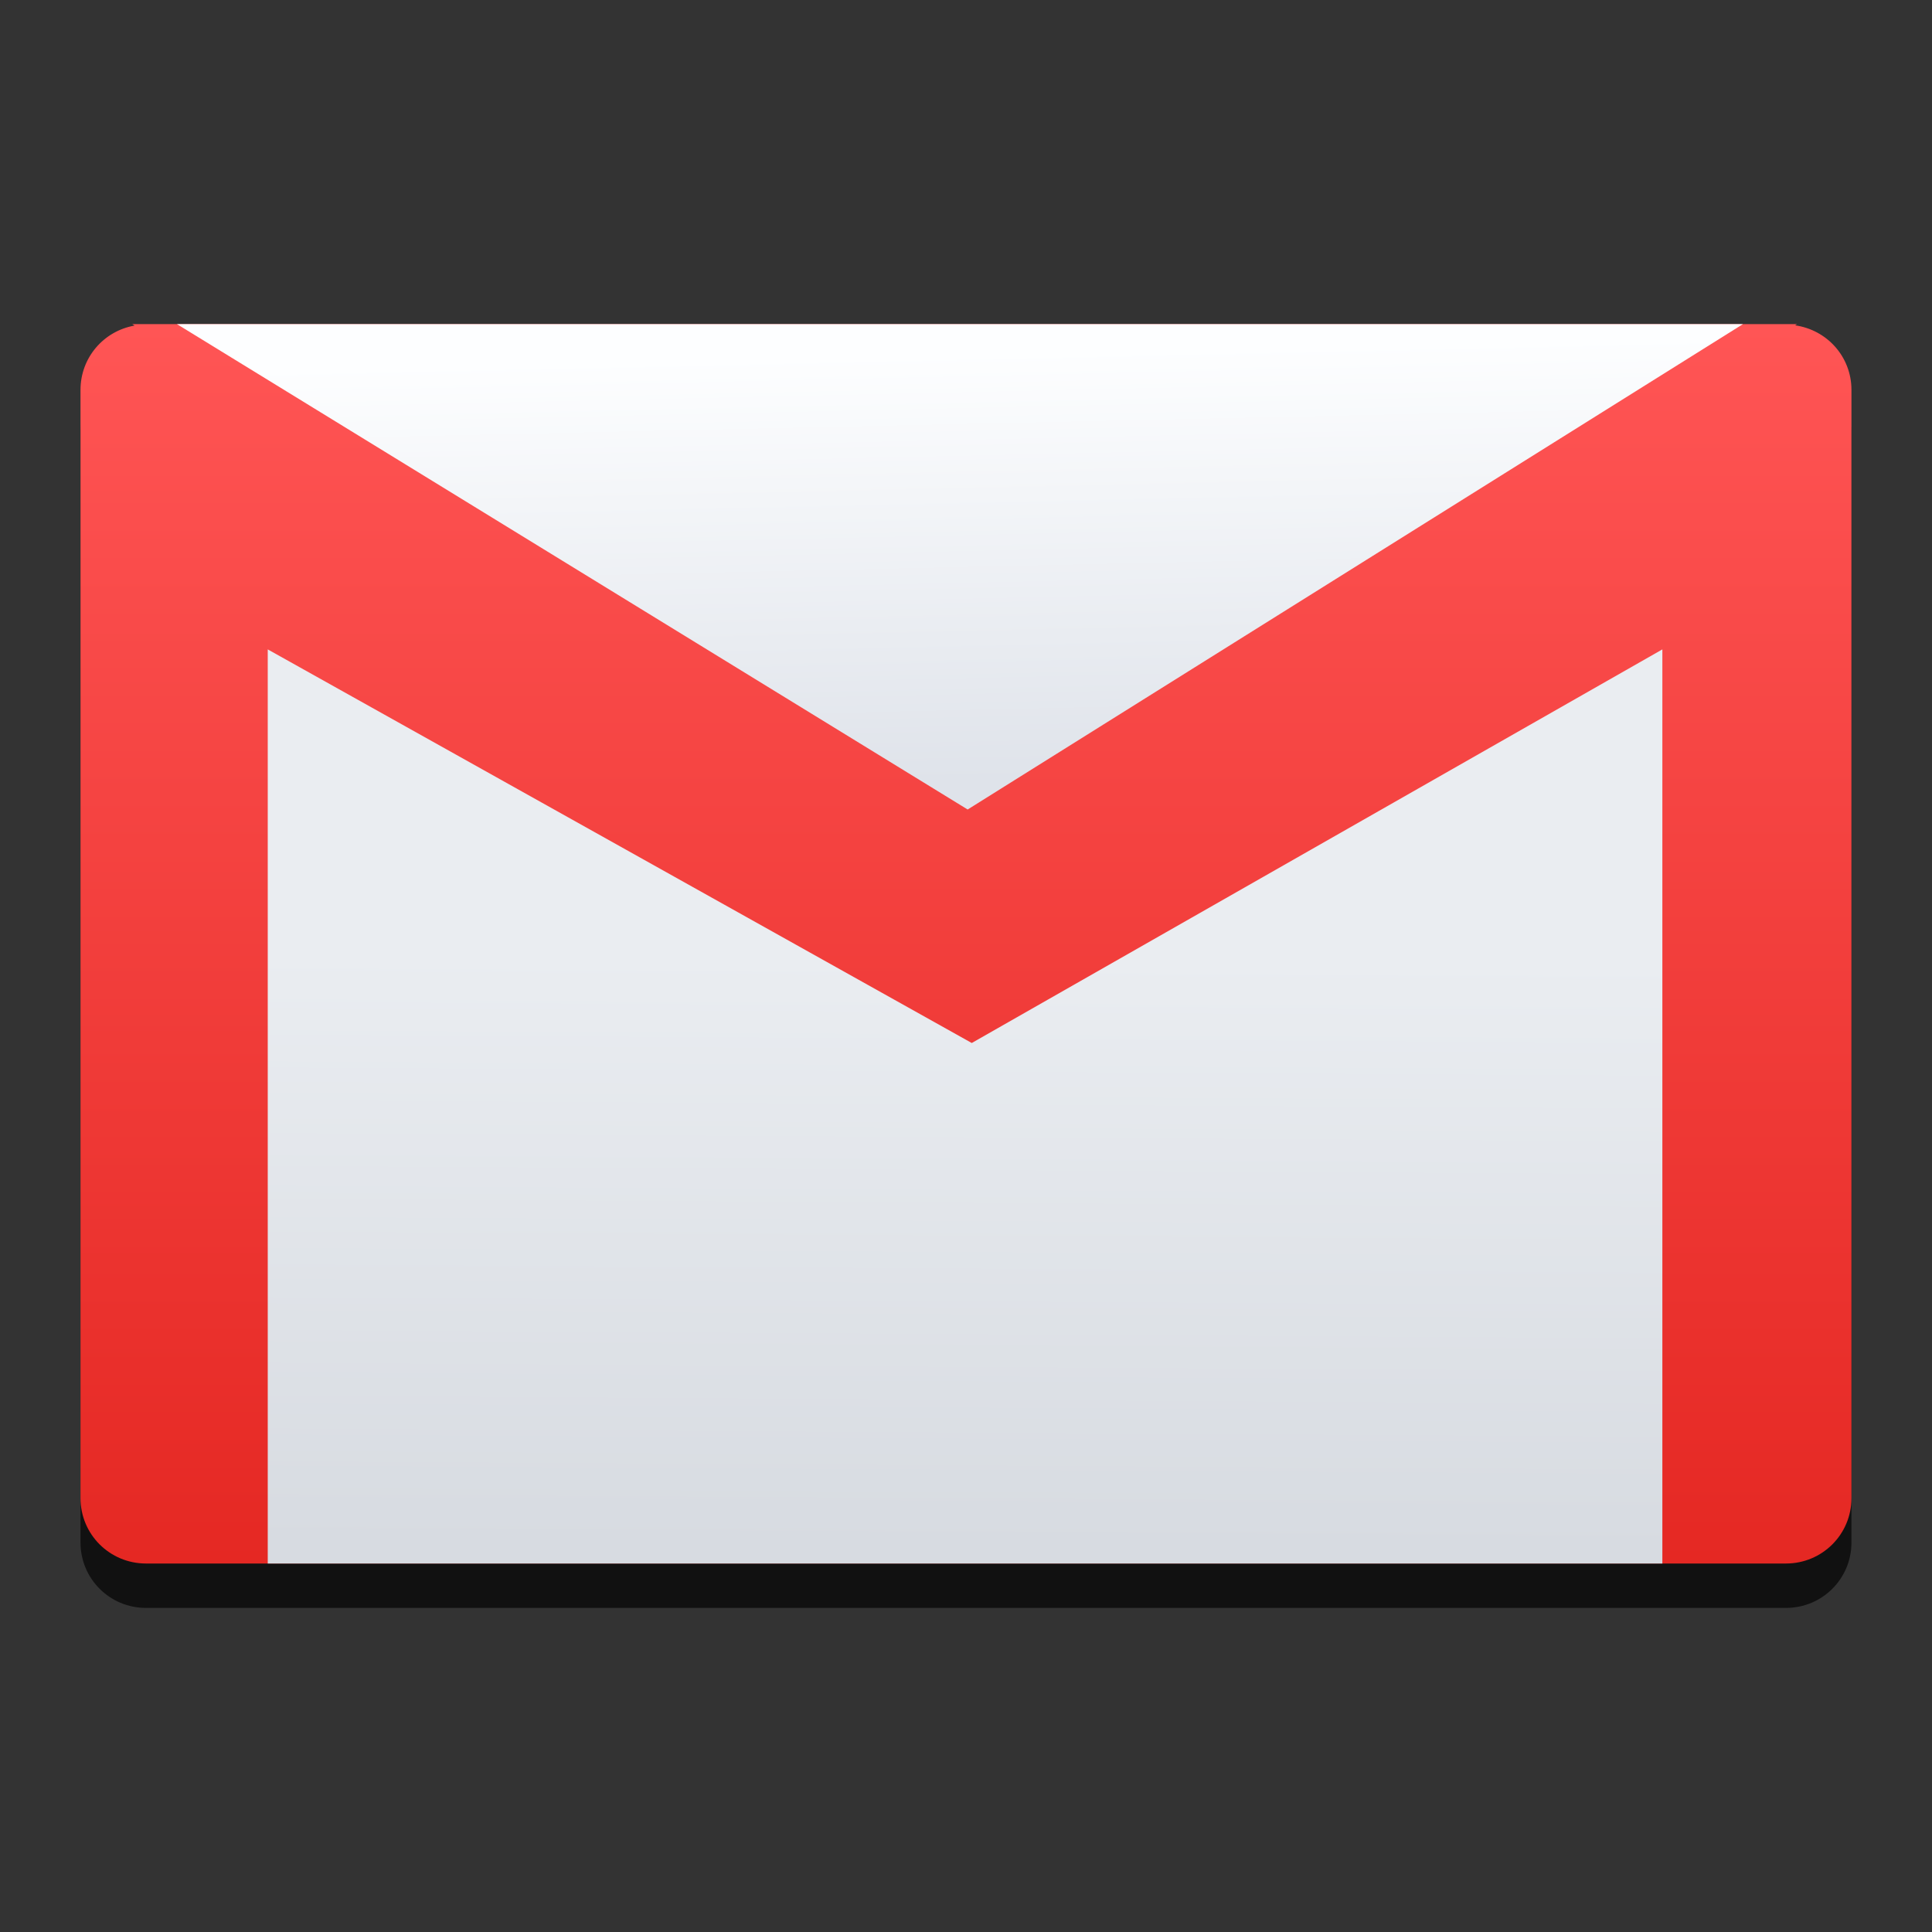 <svg height="48" width="48" xmlns="http://www.w3.org/2000/svg" xmlns:xlink="http://www.w3.org/1999/xlink"><rect width="100%" height="100%" fill="#333333" stroke="none"/><linearGradient id="a" gradientUnits="userSpaceOnUse" x1="22" x2="22" y1="38.845" y2="8.059"><stop offset="0" stop-color="#e52823"/><stop offset="1" stop-color="#f55"/></linearGradient><linearGradient id="b" gradientTransform="matrix(.295 0 0 .297 110.989 -328.419)" gradientUnits="userSpaceOnUse" x1="-292.689" x2="-293.481" y1="1171.113" y2="1135.239"><stop offset="0" stop-color="#dfe3ea"/><stop offset="1" stop-color="#fdfeff"/></linearGradient><linearGradient id="c" gradientTransform="matrix(.335 0 0 .325 123.004 -360.246)" gradientUnits="userSpaceOnUse" x1="-292.891" x2="-292.613" y1="1226.768" y2="1181.605"><stop offset="0" stop-color="#d7dbe1"/><stop offset="1" stop-color="#eaedf1"/></linearGradient><path d="m3.285 9.155.059.037c-.765.133-1.344.793-1.344 1.598v27.533c0 .901.726 1.625 1.627 1.625h3.025 34.65 3.07c.901 0 1.627-.724 1.627-1.625v-27.533c0-.824-.608-1.493-1.4-1.604l.047-.031z" fill-opacity=".667" stroke-width=".428"/><path d="m3.285 8.052.059.037c-.765.133-1.344.793-1.344 1.598v27.533c0 .901.726 1.625 1.627 1.625h3.025 34.65 3.07c.901 0 1.627-.724 1.627-1.625v-27.533c0-.824-.608-1.493-1.4-1.604l.047-.031z" fill="url(#a)" stroke-width=".428"/><path d="m4.395 8.052 19.646 12.06 19.263-12.06z" fill="url(#b)" fill-rule="evenodd" stroke-width=".398"/><path d="m6.652 38.845v-22.711l17.491 9.779 17.158-9.779v22.711z" fill="url(#c)" fill-rule="evenodd" stroke-width=".428"/></svg>